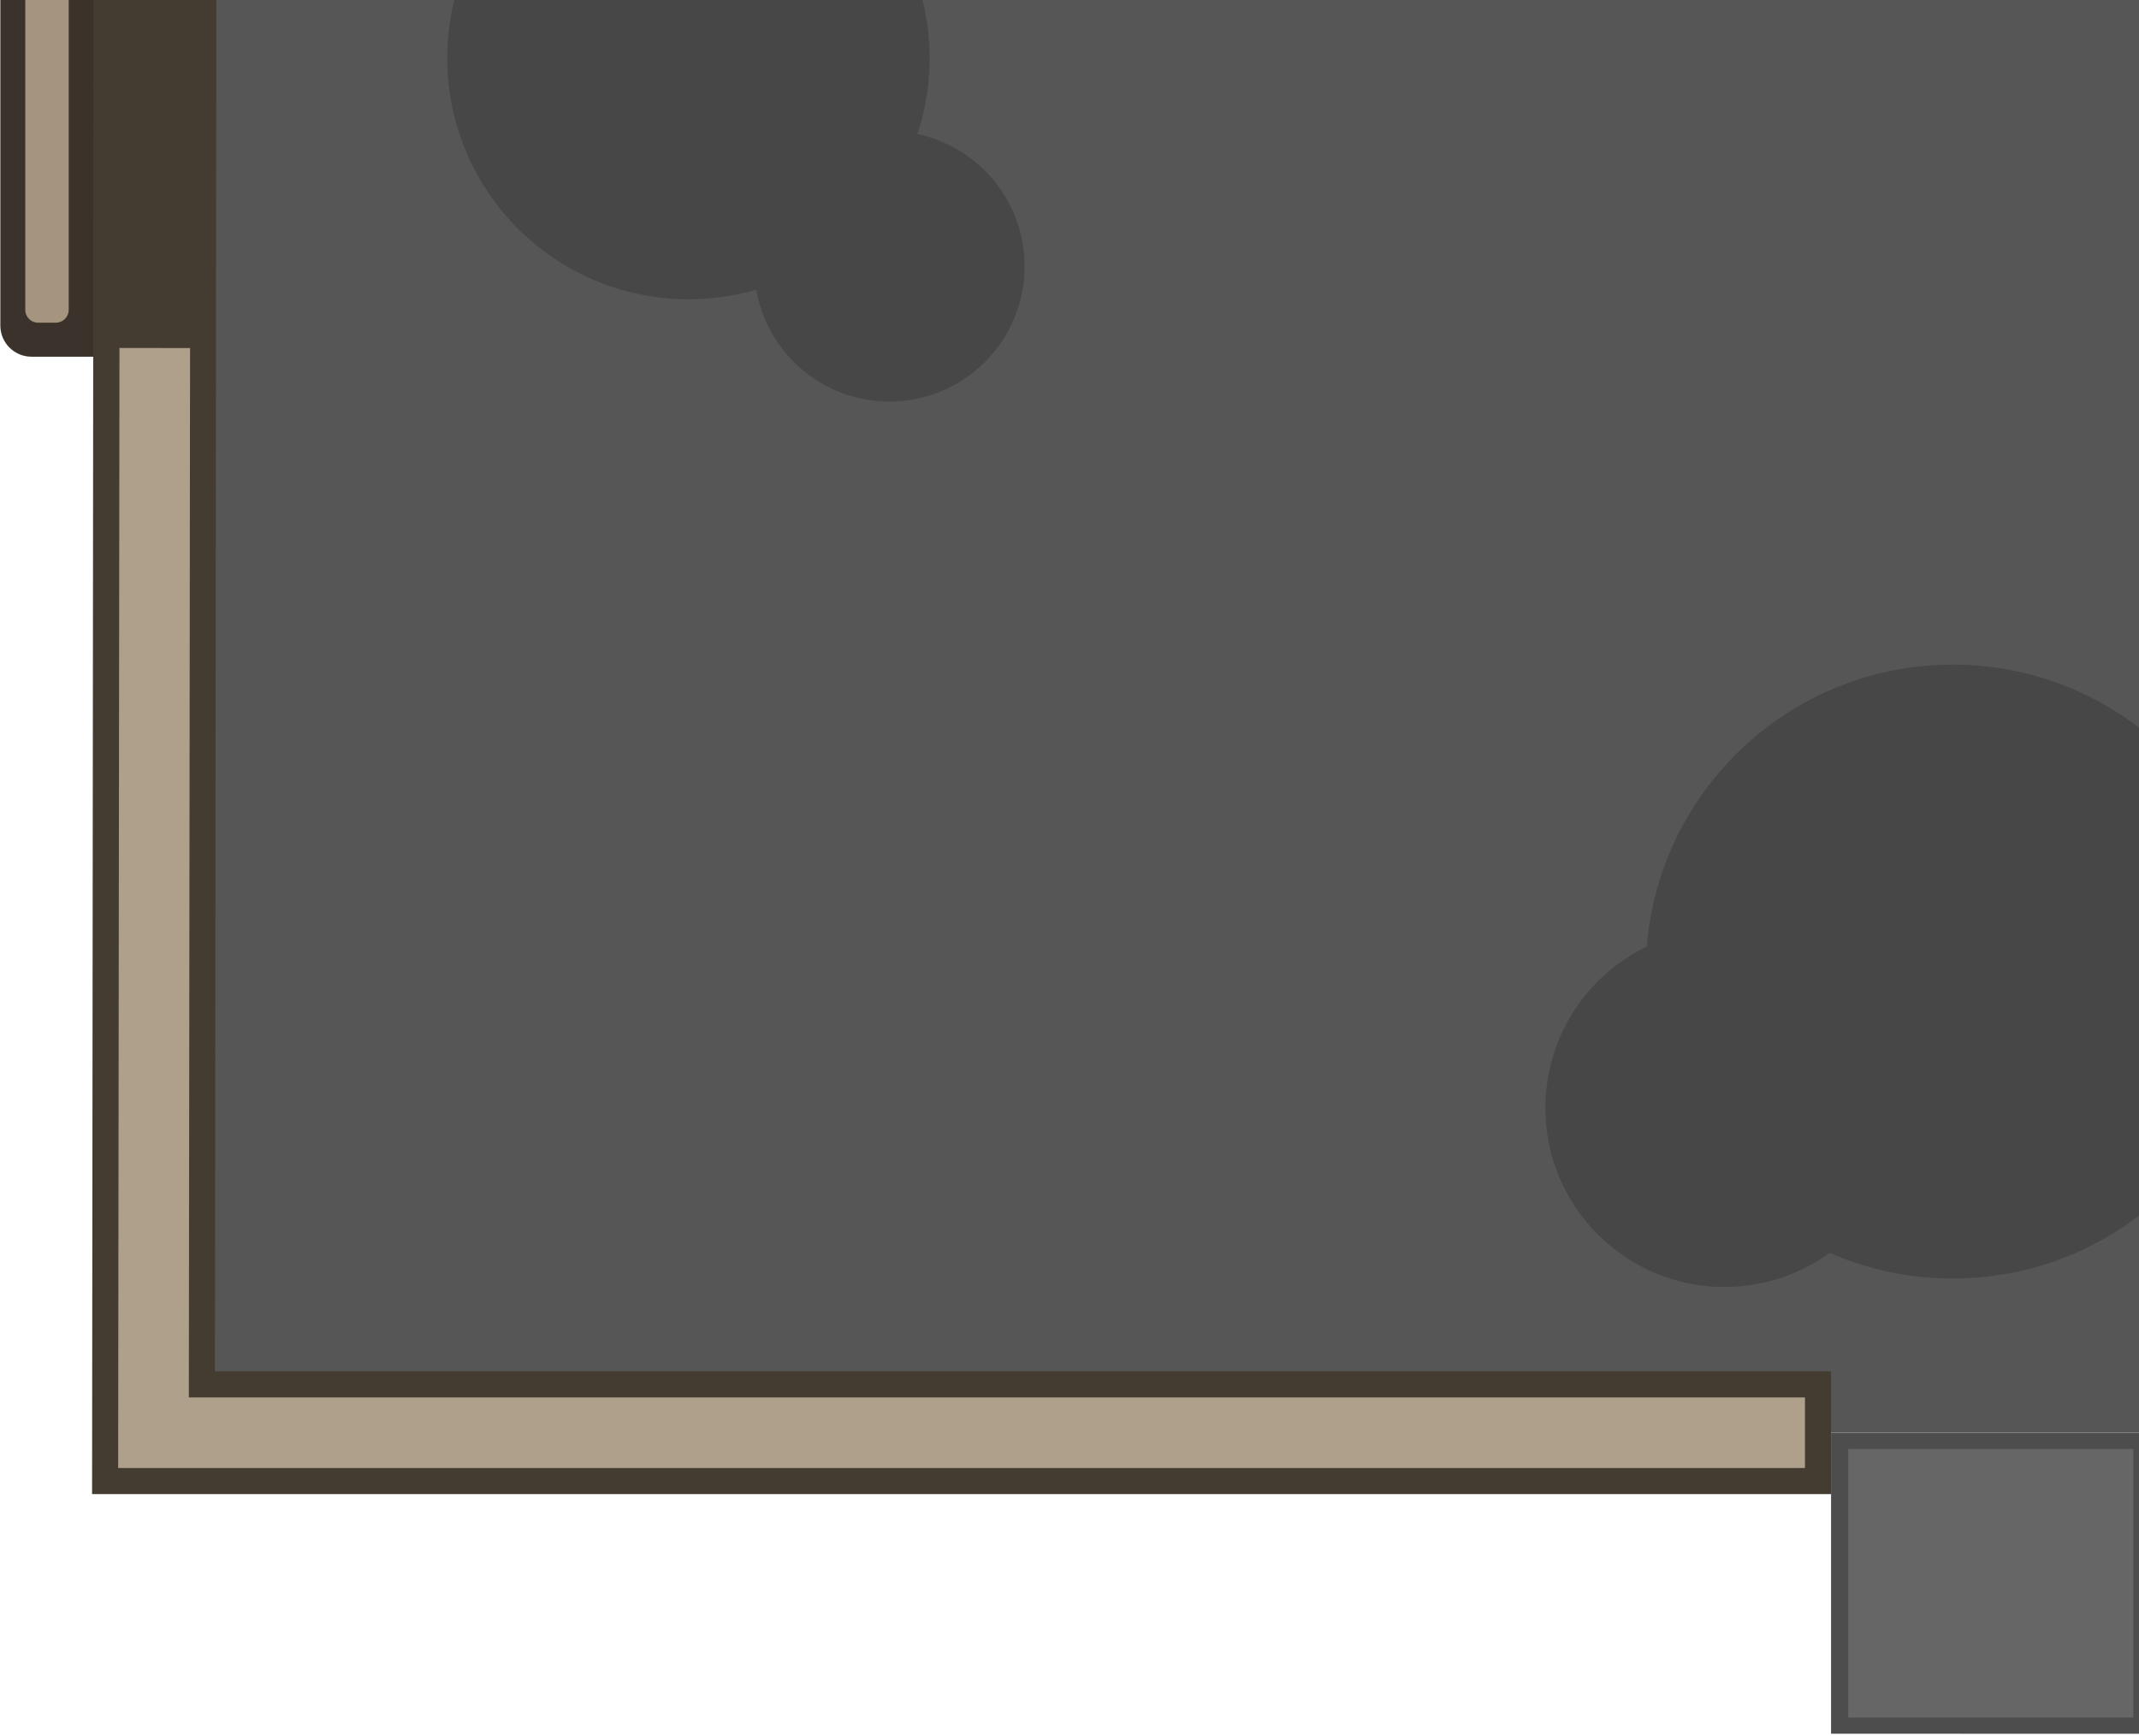 <svg xmlns="http://www.w3.org/2000/svg" width="696.878" height="565.641" fill="none"><path fill="#3b332b" d="M37.862-106.445h-27.6C4.656-106.445.11-101.9.11-96.293v202.355c0 5.607 4.546 10.152 10.152 10.152h27.6zm1319.888 0h27.6c5.61 0 10.15 4.545 10.15 10.152v202.355c0 5.607-4.54 10.152-10.15 10.152h-27.6z"/><path fill="#a5947e" d="M8.237-91.153v192.076a4.21 4.21 0 0 0 4.208 4.208h5.728a4.21 4.21 0 0 0 4.208-4.208V-91.153a4.21 4.21 0 0 0-4.208-4.208h-5.728a4.21 4.21 0 0 0-4.208 4.208m1379.143 0v192.076a4.21 4.21 0 0 1-4.21 4.208h-5.73a4.21 4.21 0 0 1-4.21-4.208V-91.153a4.21 4.21 0 0 1 4.21-4.208h5.73c2.32 0 4.21 1.884 4.21 4.208"/><path fill="#4d4d4d" d="m596.55-555.07 202 .01v98.07l-202-.01zm0 1021.85 202 .01v98.07l-202-.01z"/><path fill="#565656" d="M1344.63-457H50.468v923.77H1344.63Z"/><path stroke="#453c31" stroke-linecap="square" stroke-miterlimit="10" stroke-width="40" d="M818.551-457H1345.1v923.77H818.551m-242 0H50.019L50.935-457H576.55"/><path stroke="#afa08c" stroke-linecap="round" stroke-miterlimit="10" stroke-width="23" d="M818.551-456.99h526.539v341.874m0 240V466.78H818.551m-242 0H50.01l.398-341.896m.202-240 .314-341.874h525.627" style="stroke-linecap:square"/><path fill="#474747" d="M590.952-185.842c27.614 0 50-22.386 50-50s-22.386-50-50-50-50 22.386-50 50 22.386 50 50 50"/><path fill="#474747" d="M645.714-247.746c13.149 0 23.809-10.66 23.809-23.81s-10.66-23.809-23.809-23.809-23.81 10.66-23.81 23.809 10.66 23.81 23.81 23.81m-9.524 664.285c55.229 0 100-44.771 100-100s-44.771-100-100-100-100 44.772-100 100 44.772 100 100 100"/><path fill="#474747" d="M561.818 419.296c32.216 0 58.333-26.117 58.333-58.334s-26.117-58.333-58.333-58.333c-32.217 0-58.334 26.117-58.334 58.333 0 32.217 26.117 58.334 58.334 58.334M224.286 97.492c43.394 0 78.572-35.177 78.572-78.571S267.68-59.65 224.286-59.65s-78.571 35.177-78.571 78.571 35.177 78.571 78.571 78.571"/><path fill="#474747" d="M289.762 130.826c24.327 0 44.048-19.721 44.048-44.048S314.089 42.73 289.762 42.73c-24.326 0-44.047 19.721-44.047 44.048s19.721 44.048 44.047 44.048M1160-73.937c19.73 0 35.72-15.989 35.72-35.714s-15.99-35.714-35.72-35.714c-19.72 0-35.71 15.99-35.71 35.714 0 19.725 15.99 35.714 35.71 35.714m-44.05-178.572c34.85 0 63.1-28.248 63.1-63.095s-28.25-63.095-63.1-63.095c-34.84 0-63.09 28.248-63.09 63.095s28.25 63.095 63.09 63.095"/><path fill="#474747" d="M1052.86-298.873c11.83 0 21.42-9.594 21.42-21.429s-9.59-21.428-21.42-21.428c-11.84 0-21.43 9.593-21.43 21.428s9.59 21.429 21.43 21.429"/><path fill="#666" d="M695.034-549.785H602.16v87.5h92.874zm0 1021.845H602.16v87.5h92.874zM792.94-549.775h-92.875v87.5h92.875zm0 1021.845h-92.875v87.5h92.875z"/></svg>